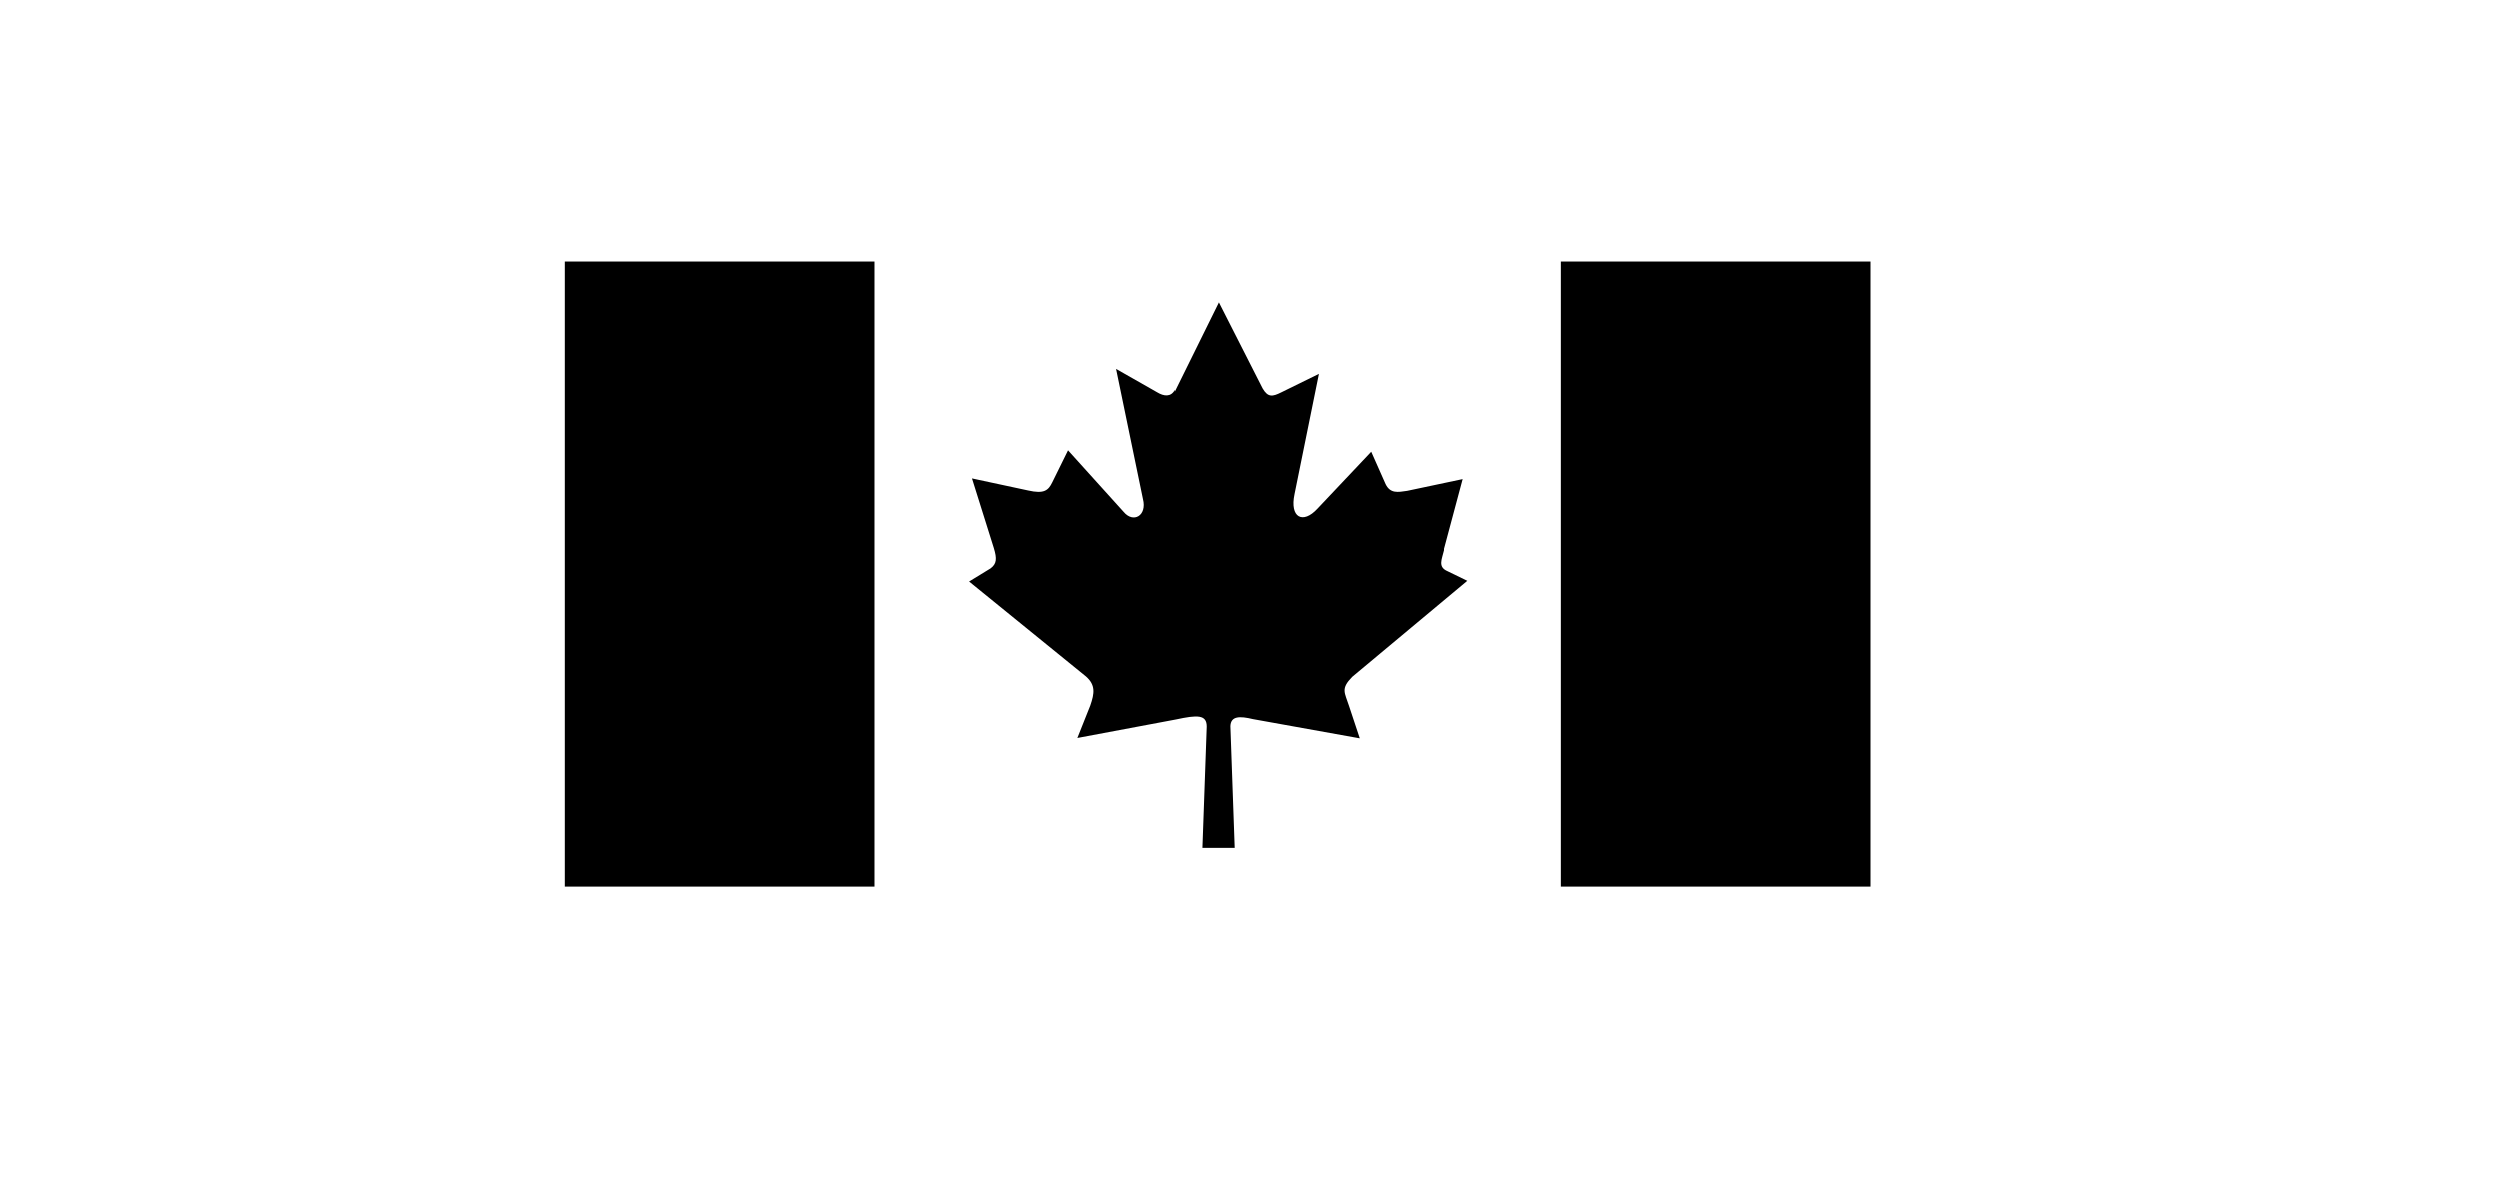 <svg width="191" height="91" viewBox="0 0 191 91" fill="none" xmlns="http://www.w3.org/2000/svg">
<g filter="url(#filter0_d_9137_41644)">
<rect x="2.824" y="3" width="181.469" height="80.653" rx="5.306" fill="white"/>
</g>
<g clip-path="url(#clip0_9137_41644)">
<path d="M43.152 19.98H66.811V67.736H43.152V19.98ZM119.249 19.98H142.907V67.736H119.249V19.98ZM89.758 29.923L93.126 23.104L96.466 29.678C96.877 30.384 97.233 30.303 97.89 29.977L100.766 28.564L98.903 37.746C98.52 39.539 99.533 40.082 100.656 38.86L104.763 34.513L105.859 36.985C106.215 37.719 106.79 37.61 107.502 37.502L111.746 36.605L110.322 41.929V42.038C110.158 42.744 109.829 43.315 110.596 43.641L112.102 44.374L103.312 51.709C102.408 52.632 102.737 52.904 103.066 53.936L103.887 56.408L95.727 54.941C94.714 54.697 94.029 54.697 94.002 55.484L94.331 64.775H91.866L92.195 55.512C92.195 54.588 91.483 54.615 89.84 54.968L82.31 56.381L83.295 53.909C83.624 52.958 83.706 52.333 82.967 51.681L74.04 44.428L75.683 43.423C76.148 43.07 76.176 42.69 75.929 41.875L74.259 36.551L78.558 37.474C79.763 37.746 80.092 37.474 80.393 36.85L81.598 34.405L85.842 39.104C86.581 40.001 87.649 39.403 87.321 38.126L85.267 28.184L88.416 29.977C88.909 30.276 89.457 30.357 89.758 29.787" fill="black"/>
</g>
<defs>
<filter id="filter0_d_9137_41644" x="0.702" y="0.878" width="189.959" height="89.142" filterUnits="userSpaceOnUse" color-interpolation-filters="sRGB">
<feFlood flood-opacity="0" result="BackgroundImageFix"/>
<feColorMatrix in="SourceAlpha" type="matrix" values="0 0 0 0 0 0 0 0 0 0 0 0 0 0 0 0 0 0 127 0" result="hardAlpha"/>
<feOffset dx="2.122" dy="2.122"/>
<feGaussianBlur stdDeviation="2.122"/>
<feComposite in2="hardAlpha" operator="out"/>
<feColorMatrix type="matrix" values="0 0 0 0 0 0 0 0 0 0 0 0 0 0 0 0 0 0 0.15 0"/>
<feBlend mode="normal" in2="BackgroundImageFix" result="effect1_dropShadow_9137_41644"/>
<feBlend mode="normal" in="SourceGraphic" in2="effect1_dropShadow_9137_41644" result="shape"/>
</filter>
<clipPath id="clip0_9137_41644">
<rect width="99.755" height="47.755" fill="white" transform="translate(43.152 19.98)"/>
</clipPath>
</defs>
</svg>
